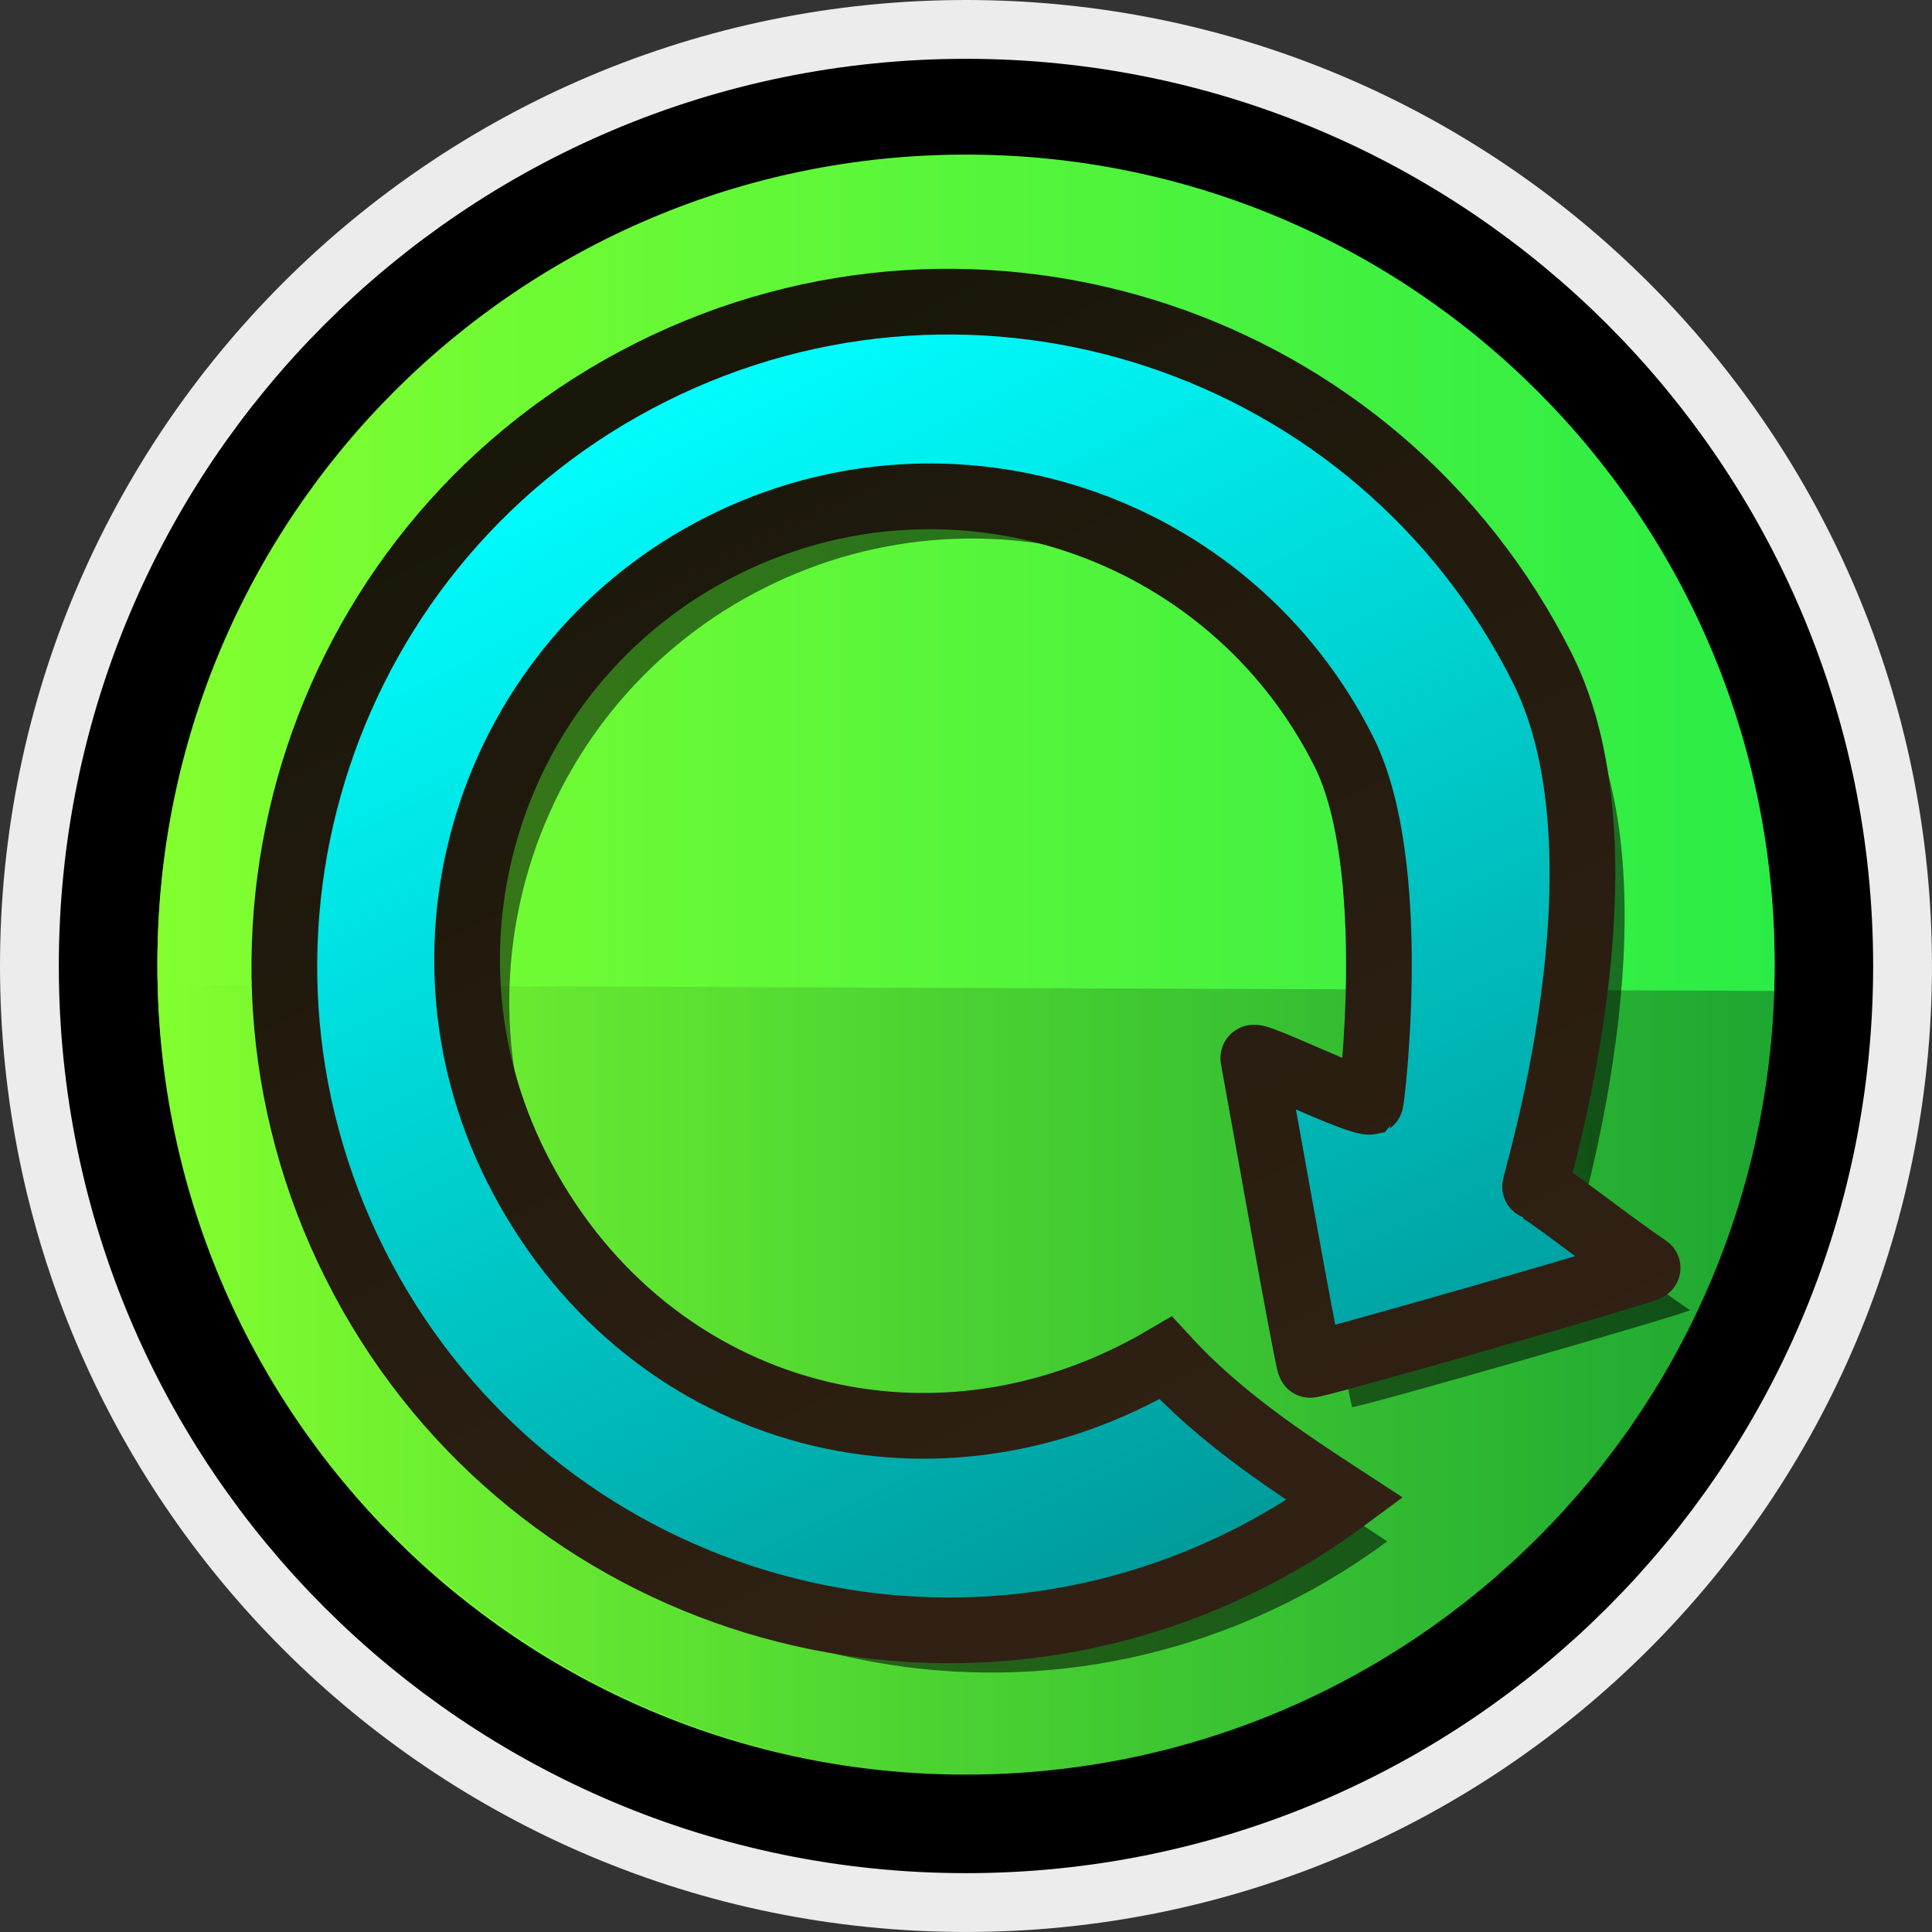 <svg version="1.1" xmlns="http://www.w3.org/2000/svg" xmlns:xlink="http://www.w3.org/1999/xlink" width="58.799" height="58.799" viewBox="0,0,58.799,58.799"><rect x="0" y="0" width="58.799" height="58.799" fill="#333333" stroke="none"/><defs><linearGradient x1="215.391" y1="180" x2="264.609" y2="180" gradientUnits="userSpaceOnUse" id="color-1"><stop offset="0" stop-color="#83ff2f"/><stop offset="1" stop-color="#2bec46"/></linearGradient><linearGradient x1="215.391" y1="179.915" x2="264.609" y2="179.915" gradientUnits="userSpaceOnUse" id="color-2"><stop offset="0" stop-color="#83ff2f"/><stop offset="1" stop-color="#2bec46"/></linearGradient><linearGradient x1="215.391" y1="192.725" x2="264.616" y2="192.725" gradientUnits="userSpaceOnUse" id="color-3"><stop offset="0" stop-color="#000000" stop-opacity="0"/><stop offset="1" stop-color="#000000" stop-opacity="0.295"/></linearGradient><linearGradient x1="230.405" y1="161.933" x2="248.542" y2="198.067" gradientUnits="userSpaceOnUse" id="color-4"><stop offset="0" stop-color="#00ffff"/><stop offset="1" stop-color="#009999"/></linearGradient><linearGradient x1="230.405" y1="161.933" x2="248.542" y2="198.067" gradientUnits="userSpaceOnUse" id="color-5"><stop offset="0" stop-color="#19170a"/><stop offset="1" stop-color="#312114"/></linearGradient></defs><g transform="translate(-210.601,-150.601)"><g data-paper-data="{&quot;isPaintingLayer&quot;:true}" fill-rule="nonzero" stroke-linecap="butt" stroke-linejoin="miter" stroke-miterlimit="10" stroke-dasharray="" stroke-dashoffset="0" style="mix-blend-mode: normal"><path d="M213.601,180c0,-14.58 11.819,-26.399 26.399,-26.399c14.58,0 26.399,11.819 26.399,26.399c0,14.58 -11.819,26.399 -26.399,26.399c-14.58,0 -26.399,-11.819 -26.399,-26.399z" fill="none" stroke="#ececec" stroke-width="6"/><path d="M215.391,180c0,-13.591 11.018,-24.609 24.609,-24.609c13.591,0 24.609,11.018 24.609,24.609c0,13.591 -11.018,24.609 -24.609,24.609c-13.591,0 -24.609,-11.018 -24.609,-24.609z" fill="none" stroke="#000000" stroke-width="6"/><path d="M215.391,180c0,-13.591 11.018,-24.609 24.609,-24.609c13.591,0 24.609,11.018 24.609,24.609c0,13.591 -11.018,24.609 -24.609,24.609c-13.591,0 -24.609,-11.018 -24.609,-24.609z" fill="url(#color-1)" stroke="none" stroke-width="0"/><path d="M215.391,179.915c0,-13.591 11.018,-24.609 24.609,-24.609c13.591,0 24.609,11.018 24.609,24.609c0,13.591 -11.018,24.609 -24.609,24.609c-13.591,0 -24.609,-11.018 -24.609,-24.609zM255.458,194.358c0.824,0 1.492,-0.668 1.492,-1.492c0,-0.824 -0.668,-1.492 -1.492,-1.492c-0.824,0 -1.492,0.668 -1.492,1.492c0,0.824 0.668,1.492 1.492,1.492z" fill="url(#color-2)" stroke="none" stroke-width="0"/><path d="M264.609,180.759c0.906,13.252 -10.351,23.85 -24.609,23.85c-13.591,0 -24.609,-11.373 -24.609,-24.031z" fill="url(#color-3)" stroke="none" stroke-width="3"/><path d="M222.691,190.353c-5.008,-9.978 -0.98,-22.127 8.998,-27.135c9.978,-5.008 22.127,-0.98 27.135,8.998c2.903,5.784 -0.291,15.807 -0.222,15.814c0.36,0.14 2.111,1.547 3.427,2.442c0.09,0.061 -10.258,3.029 -10.279,2.951c-0.181,-0.665 -1.606,-8.728 -1.722,-9.333c-0.04,-0.206 3.204,1.41 3.57,1.326c0.033,-0.025 0.914,-7.211 -0.814,-10.654c-3.491,-6.954 -11.958,-9.762 -18.912,-6.271c-6.954,3.491 -9.762,11.958 -6.271,18.912c3.776,7.523 12.507,10.085 19.758,5.811c1.623,1.77 3.575,3.067 5.462,4.296c-0.928,0.688 -1.927,1.306 -2.995,1.842c-9.978,5.008 -22.127,0.98 -27.135,-8.998z" fill-opacity="0.529" fill="#000000" stroke="none" stroke-width="0"/><path d="M221.407,189.069c-5.008,-9.978 -0.98,-22.127 8.998,-27.135c9.978,-5.008 22.127,-0.98 27.135,8.998c2.903,5.784 -0.291,15.807 -0.222,15.814c0.36,0.14 2.111,1.547 3.427,2.442c0.09,0.061 -10.258,3.029 -10.279,2.951c-0.181,-0.665 -1.606,-8.728 -1.722,-9.333c-0.04,-0.206 3.204,1.41 3.57,1.326c0.033,-0.025 0.914,-7.211 -0.814,-10.654c-3.491,-6.954 -11.958,-9.762 -18.912,-6.271c-6.954,3.491 -9.762,11.958 -6.271,18.912c3.776,7.523 12.507,10.085 19.758,5.811c1.623,1.77 3.575,3.067 5.462,4.296c-0.928,0.688 -1.927,1.306 -2.995,1.842c-9.978,5.008 -22.127,0.98 -27.135,-8.998z" fill="url(#color-4)" stroke="url(#color-5)" stroke-width="2"/></g></g></svg>